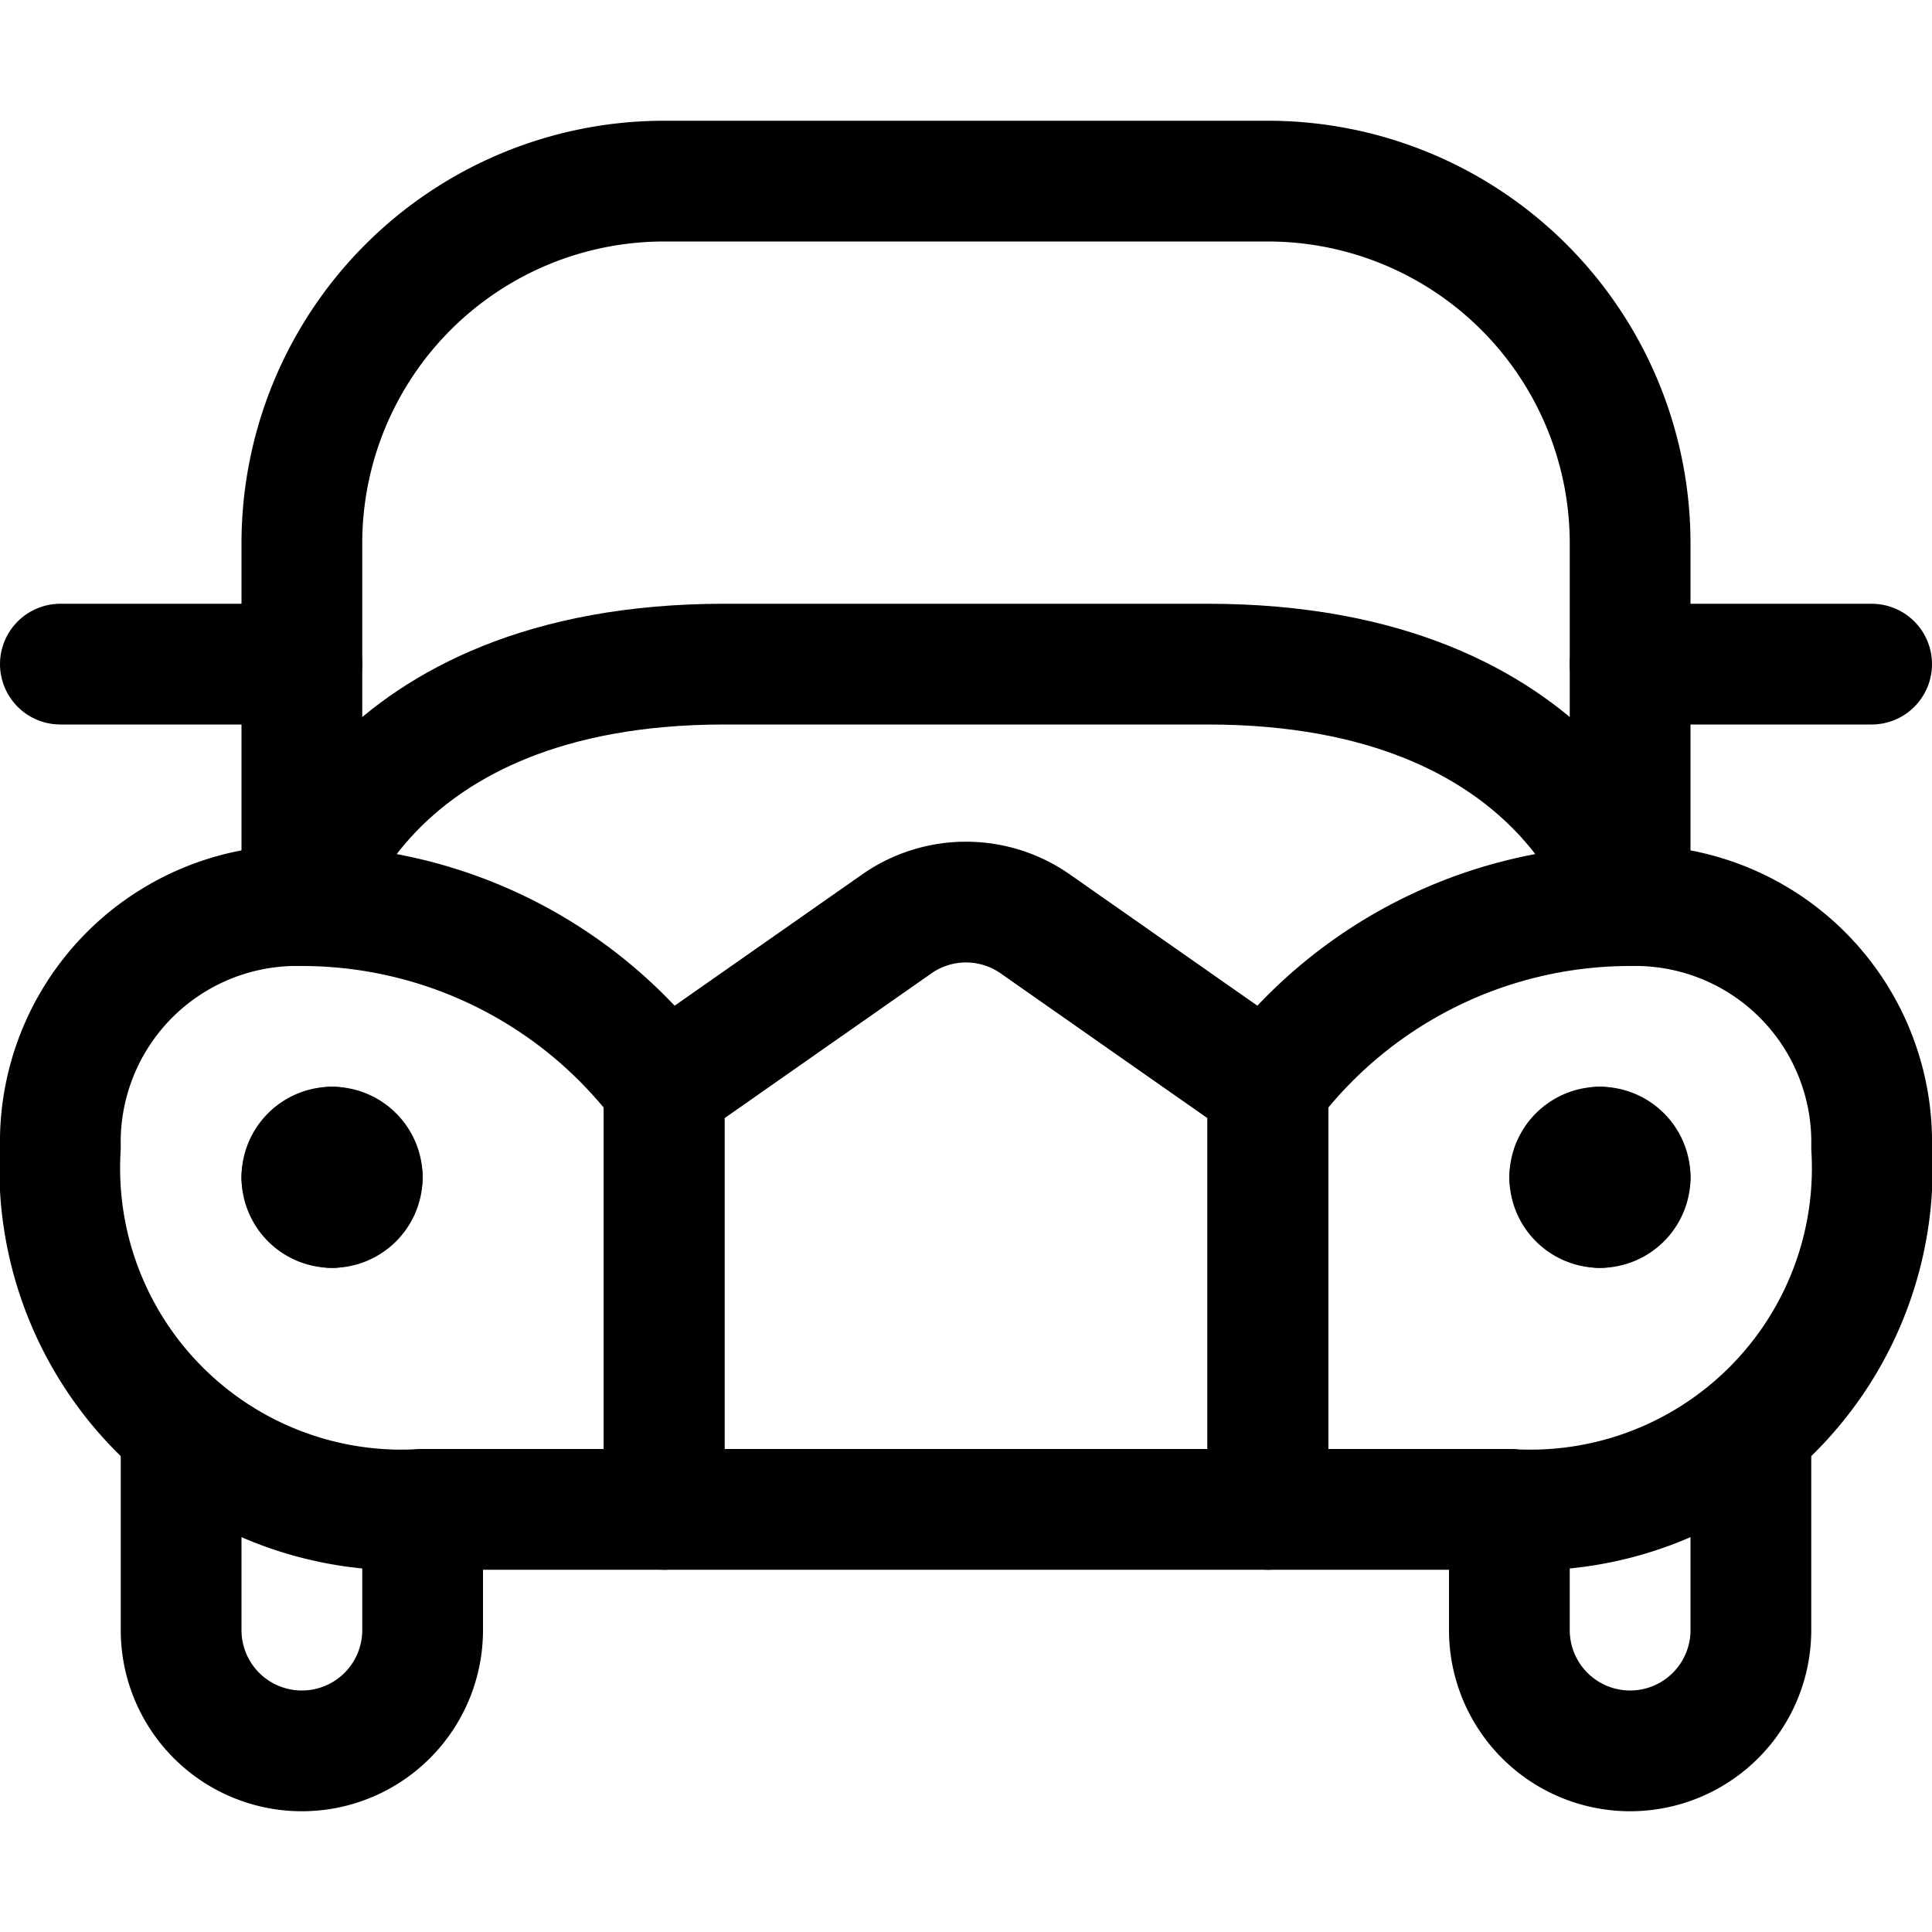 <svg xmlns="http://www.w3.org/2000/svg" viewBox="0 0 24 24"><defs><style>.a{fill:none;stroke:currentColor;stroke-linecap:round;stroke-linejoin:round;stroke-width:1.5px;}</style></defs><title>vintage-car-8</title><line class="a" x1="3.75" y1="8.25" x2="0.75" y2="8.25"/><line class="a" x1="20.25" y1="8.25" x2="23.25" y2="8.25"/><path class="a" d="M20.25,11.25V6.75a4.5,4.5,0,0,0-4.5-4.5H8.25a4.5,4.5,0,0,0-4.5,4.5v4.5"/><path class="a" d="M20.25,11.25s-.75-3-5.25-3H9c-4.5,0-5.25,3-5.25,3"/><path class="a" d="M2.25,17.784V20.25a1.5,1.5,0,0,0,3,0v-1.5"/><path class="a" d="M4.125,14.25a.375.375,0,0,0-.375.375"/><path class="a" d="M4.5,14.625a.375.375,0,0,0-.375-.375"/><path class="a" d="M4.125,15a.375.375,0,0,0,.375-.375"/><path class="a" d="M3.75,14.625A.375.375,0,0,0,4.125,15"/><path class="a" d="M8.25,18.75V13.5a5.625,5.625,0,0,0-4.5-2.25,2.938,2.938,0,0,0-3,3,4.247,4.247,0,0,0,4.5,4.5Z"/><path class="a" d="M21.75,17.784V20.25a1.5,1.5,0,0,1-3,0v-1.5"/><path class="a" d="M19.875,14.25a.375.375,0,0,1,.375.375"/><path class="a" d="M19.5,14.625a.375.375,0,0,1,.375-.375"/><path class="a" d="M19.875,15a.375.375,0,0,1-.375-.375"/><path class="a" d="M20.25,14.625a.375.375,0,0,1-.375.375"/><path class="a" d="M15.75,18.75V13.5a5.625,5.625,0,0,1,4.5-2.25,2.938,2.938,0,0,1,3,3,4.247,4.247,0,0,1-4.5,4.5Z"/><path class="a" d="M15.75,18.75H8.25V13.5l2.89-2.023a1.5,1.5,0,0,1,1.72,0L15.75,13.5Z"/></svg>